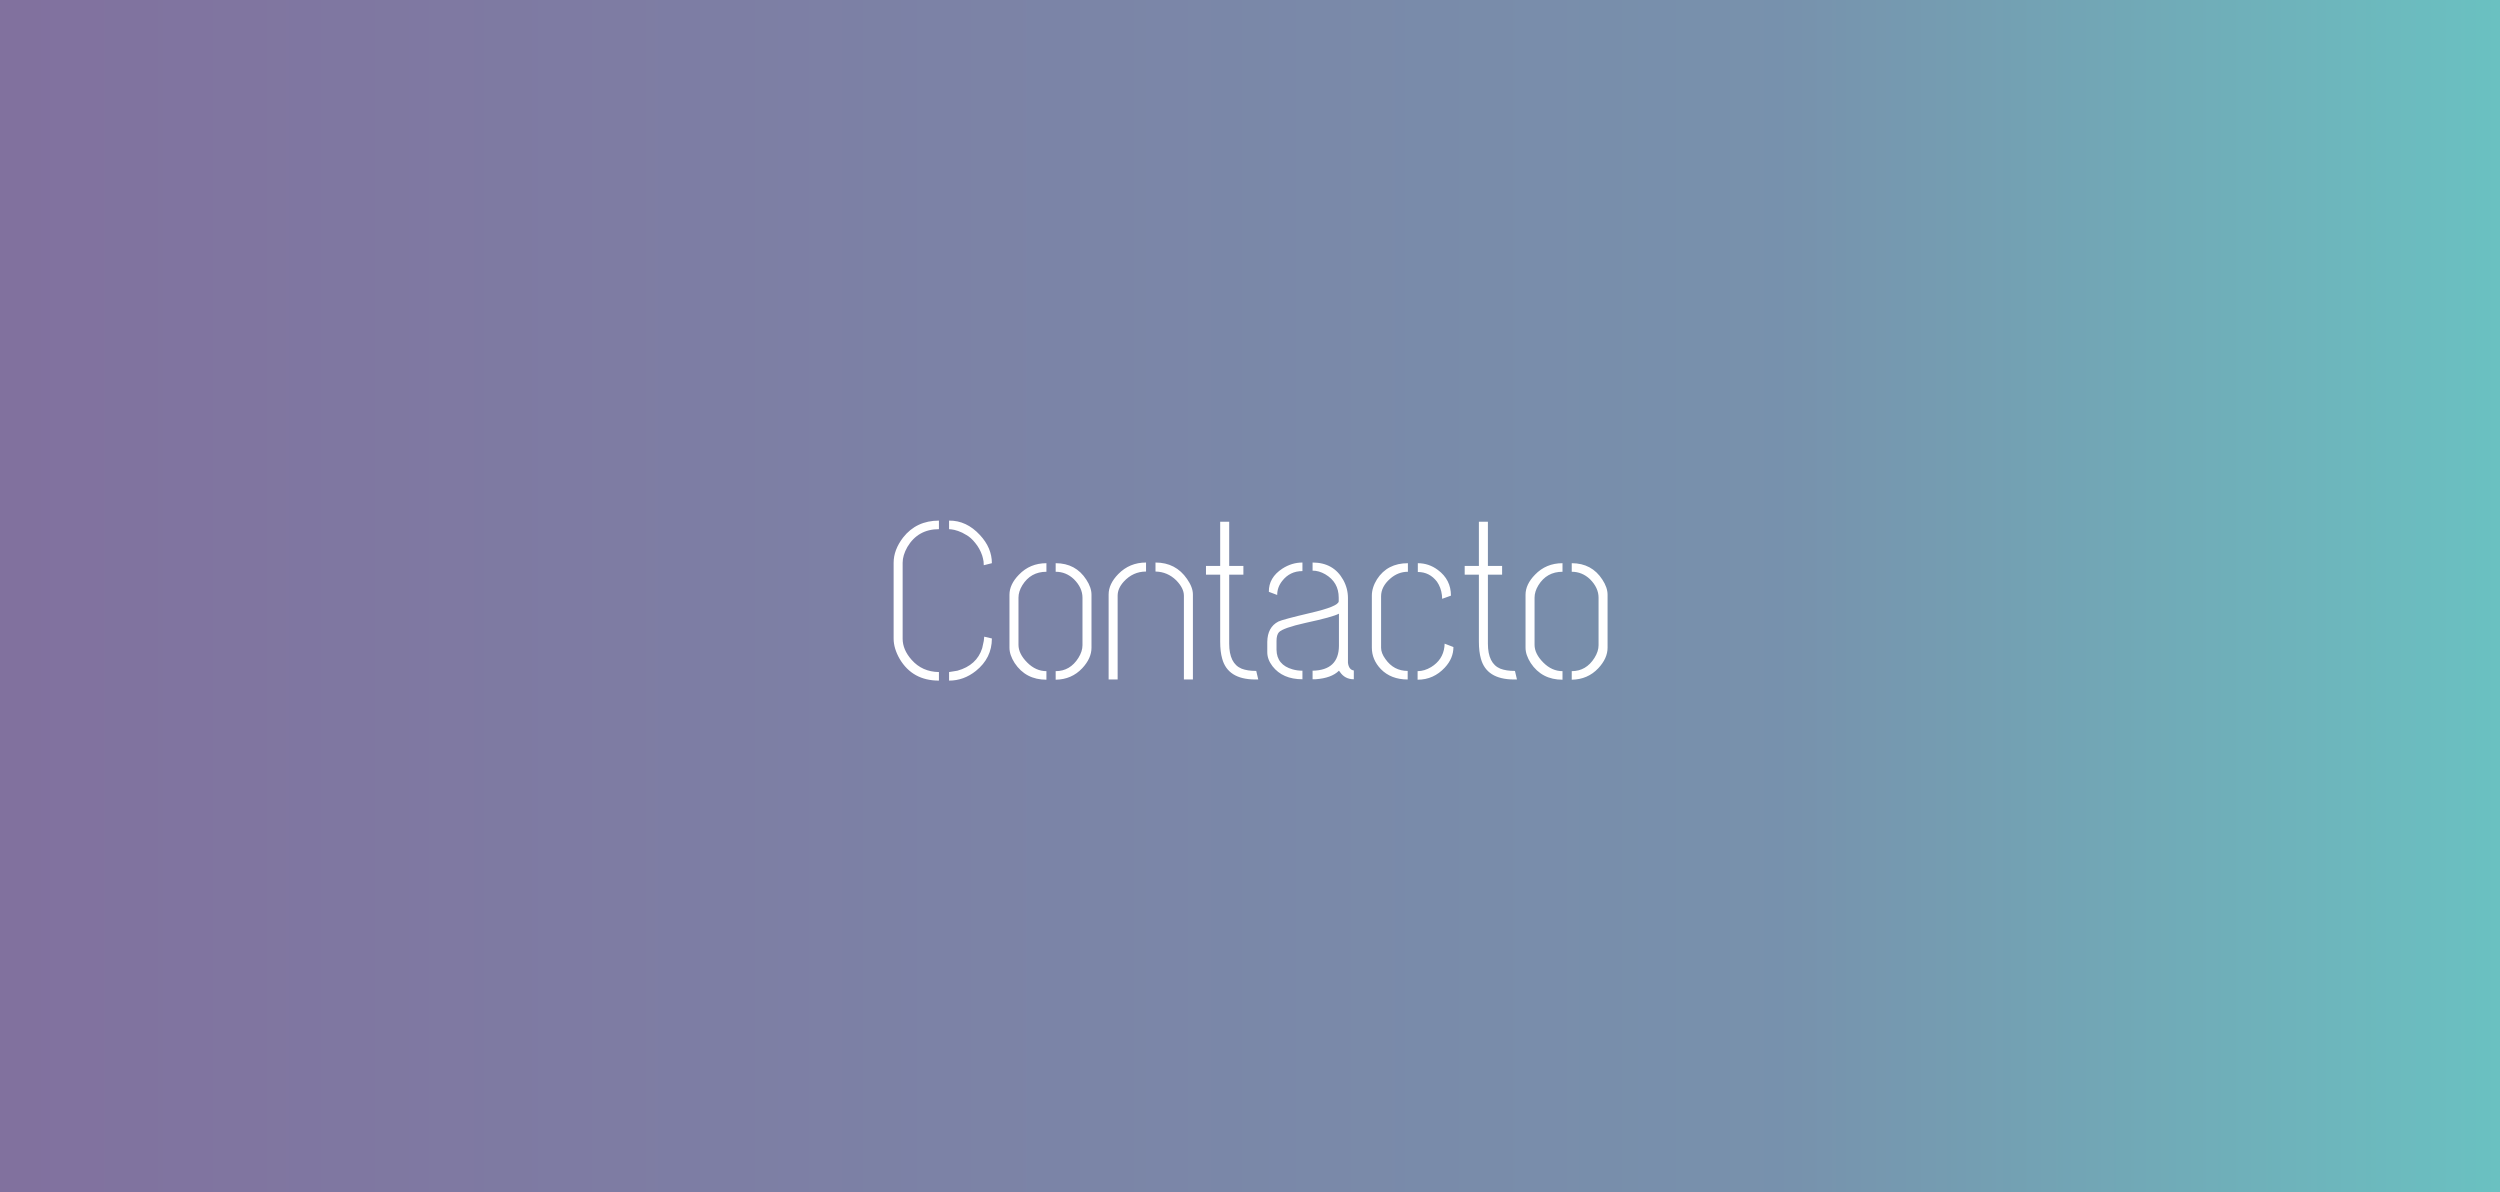 <svg width="390" height="186" viewBox="0 0 390 186" fill="none" xmlns="http://www.w3.org/2000/svg">
<rect x="0" y="0" width="390" height="186" fill="#333333" stroke="none"/>
<rect width="390" height="186" fill="url(#paint0_linear_19_159)" fill-opacity="0.97"/>
<path d="M139.406 99.637V87.789C139.406 86.453 139.898 85.141 140.883 83.852C142.266 82.094 144.129 81.215 146.473 81.215V82.551C144.293 82.551 142.652 83.477 141.551 85.328C141.059 86.195 140.812 87.016 140.812 87.789V99.637C140.812 100.785 141.281 101.887 142.219 102.941C143.32 104.184 144.738 104.816 146.473 104.84V106.176C143.73 106.176 141.691 105.051 140.355 102.801C139.723 101.699 139.406 100.645 139.406 99.637ZM148.055 106.176V104.84C148.055 104.84 148.488 104.77 149.355 104.629C151.371 104.066 152.66 102.895 153.223 101.113C153.27 100.926 153.352 100.551 153.469 99.988C153.516 99.566 153.539 99.344 153.539 99.32L154.734 99.602C154.734 101.641 153.902 103.328 152.238 104.664C150.973 105.672 149.578 106.176 148.055 106.176ZM148.055 82.551V81.215C149.859 81.191 151.465 81.941 152.871 83.465C154.113 84.801 154.734 86.266 154.734 87.859L153.469 88.176C153.469 87.918 153.457 87.719 153.434 87.578C153.387 87.273 153.316 86.969 153.223 86.664C152.965 85.914 152.602 85.258 152.133 84.695C151.688 84.133 151.23 83.723 150.762 83.465C150.316 83.184 149.883 82.973 149.461 82.832C149.039 82.691 148.699 82.609 148.441 82.586L148.055 82.551ZM157.477 101.043V92.781C157.477 91.703 157.969 90.66 158.953 89.652C160.102 88.457 161.531 87.859 163.242 87.859V89.195C161.602 89.195 160.348 89.898 159.48 91.305C159.082 91.961 158.883 92.606 158.883 93.238V100.586C158.883 101.523 159.34 102.449 160.254 103.363C161.145 104.254 162.141 104.699 163.242 104.699V106.035C161.086 106.035 159.434 105.168 158.285 103.434C157.746 102.59 157.477 101.793 157.477 101.043ZM164.684 106.035V104.699C166.184 104.699 167.367 104.008 168.234 102.625C168.656 101.945 168.867 101.289 168.867 100.656V93.238C168.867 92.207 168.422 91.246 167.531 90.356C166.711 89.582 165.762 89.195 164.684 89.195V87.859C166.77 87.859 168.363 88.715 169.465 90.426C170.004 91.246 170.273 92.031 170.273 92.781V101.043C170.273 102.145 169.793 103.211 168.832 104.242C167.73 105.414 166.348 106.012 164.684 106.035ZM172.945 106V92.746C172.945 91.644 173.449 90.578 174.457 89.547C175.629 88.352 177.07 87.754 178.781 87.754V89.16C177.422 89.16 176.262 89.688 175.301 90.742C174.668 91.445 174.352 92.172 174.352 92.922V106H172.945ZM180.258 89.16V87.754C182.367 87.754 184.008 88.609 185.18 90.32C185.789 91.188 186.094 91.996 186.094 92.746V106H184.688V92.922C184.688 92.148 184.289 91.352 183.492 90.531C182.578 89.641 181.5 89.184 180.258 89.16ZM188.133 89.652V88.281H190.348V81.391H191.754V88.281H193.969V89.652H191.754V100.41C191.754 102.473 192.398 103.773 193.688 104.312C194.297 104.547 195.047 104.664 195.938 104.664H195.973L196.289 106H195.762C192.949 105.977 191.25 104.898 190.664 102.766C190.453 102.039 190.348 101.148 190.348 100.094V89.652H188.133ZM197.695 101.746V100.129C197.719 98.606 198.293 97.551 199.418 96.965C199.84 96.754 201.492 96.309 204.375 95.629C207.328 94.949 208.816 94.34 208.84 93.801V93.238C208.84 91.621 208.137 90.402 206.73 89.582C206.074 89.207 205.418 89.019 204.762 89.019V87.754C206.941 87.754 208.535 88.656 209.543 90.461C210.035 91.352 210.281 92.301 210.281 93.309V103.398C210.375 104.125 210.68 104.523 211.195 104.594V105.965C210.258 105.965 209.531 105.578 209.016 104.805C208.969 104.734 208.922 104.676 208.875 104.629C208.102 105.402 206.883 105.848 205.219 105.965C205.055 105.965 204.902 105.965 204.762 105.965V104.629C207.48 104.582 208.852 103.293 208.875 100.762V95.734C208.219 96.086 206.473 96.566 203.637 97.176C201.34 97.691 199.969 98.172 199.523 98.617C199.266 98.898 199.137 99.356 199.137 99.988V101.359C199.16 102.93 199.992 103.949 201.633 104.418C202.125 104.559 202.641 104.629 203.18 104.629V105.965C201.117 105.965 199.559 105.285 198.504 103.926C197.965 103.223 197.695 102.496 197.695 101.746ZM197.941 92.324C197.918 90.848 198.621 89.641 200.051 88.703C201.035 88.07 202.078 87.754 203.18 87.754V89.09C201.867 89.09 200.812 89.606 200.016 90.637C199.5 91.293 199.242 92.019 199.242 92.816L197.941 92.324ZM214.008 101.043C214.008 102.285 214.477 103.398 215.414 104.383C216.469 105.461 217.863 106 219.598 106V104.664C218.145 104.664 216.984 104.043 216.117 102.801C215.672 102.191 215.449 101.605 215.449 101.043V93.027C215.449 92.019 215.918 91.106 216.855 90.285C217.676 89.559 218.602 89.195 219.633 89.195V87.859C217.5 87.859 215.895 88.691 214.816 90.356C214.277 91.223 214.008 92.078 214.008 92.922V101.043ZM221.18 89.231C222.398 89.231 223.395 89.734 224.168 90.742C224.59 91.352 224.848 92.055 224.941 92.852C224.965 92.992 224.977 93.18 224.977 93.414L226.348 92.922C226.348 91.258 225.668 89.922 224.309 88.914C223.371 88.211 222.328 87.859 221.18 87.859V89.231ZM221.145 106.035C222.809 106.035 224.227 105.402 225.398 104.137C226.289 103.176 226.734 102.109 226.734 100.938L225.363 100.41C225.363 100.621 225.352 100.785 225.328 100.902C225.164 102.262 224.473 103.316 223.254 104.066C222.551 104.488 221.848 104.699 221.145 104.699V106.035ZM228.492 89.652V88.281H230.707V81.391H232.113V88.281H234.328V89.652H232.113V100.41C232.113 102.473 232.758 103.773 234.047 104.312C234.656 104.547 235.406 104.664 236.297 104.664H236.332L236.648 106H236.121C233.309 105.977 231.609 104.898 231.023 102.766C230.812 102.039 230.707 101.148 230.707 100.094V89.652H228.492ZM237.984 101.043V92.781C237.984 91.703 238.477 90.66 239.461 89.652C240.609 88.457 242.039 87.859 243.75 87.859V89.195C242.109 89.195 240.855 89.898 239.988 91.305C239.59 91.961 239.391 92.606 239.391 93.238V100.586C239.391 101.523 239.848 102.449 240.762 103.363C241.652 104.254 242.648 104.699 243.75 104.699V106.035C241.594 106.035 239.941 105.168 238.793 103.434C238.254 102.59 237.984 101.793 237.984 101.043ZM245.191 106.035V104.699C246.691 104.699 247.875 104.008 248.742 102.625C249.164 101.945 249.375 101.289 249.375 100.656V93.238C249.375 92.207 248.93 91.246 248.039 90.356C247.219 89.582 246.27 89.195 245.191 89.195V87.859C247.277 87.859 248.871 88.715 249.973 90.426C250.512 91.246 250.781 92.031 250.781 92.781V101.043C250.781 102.145 250.301 103.211 249.34 104.242C248.238 105.414 246.855 106.012 245.191 106.035Z" fill="white"/>
<defs>
<linearGradient id="paint0_linear_19_159" x1="-2.90573e-06" y1="93" x2="390" y2="93" gradientUnits="userSpaceOnUse">
<stop stop-color="#8372A1"/>
<stop offset="0.715" stop-color="#7994B0"/>
<stop offset="0.866" stop-color="#72AEBB"/>
<stop offset="1" stop-color="#6BC5C5"/>
</linearGradient>
</defs>
</svg>
